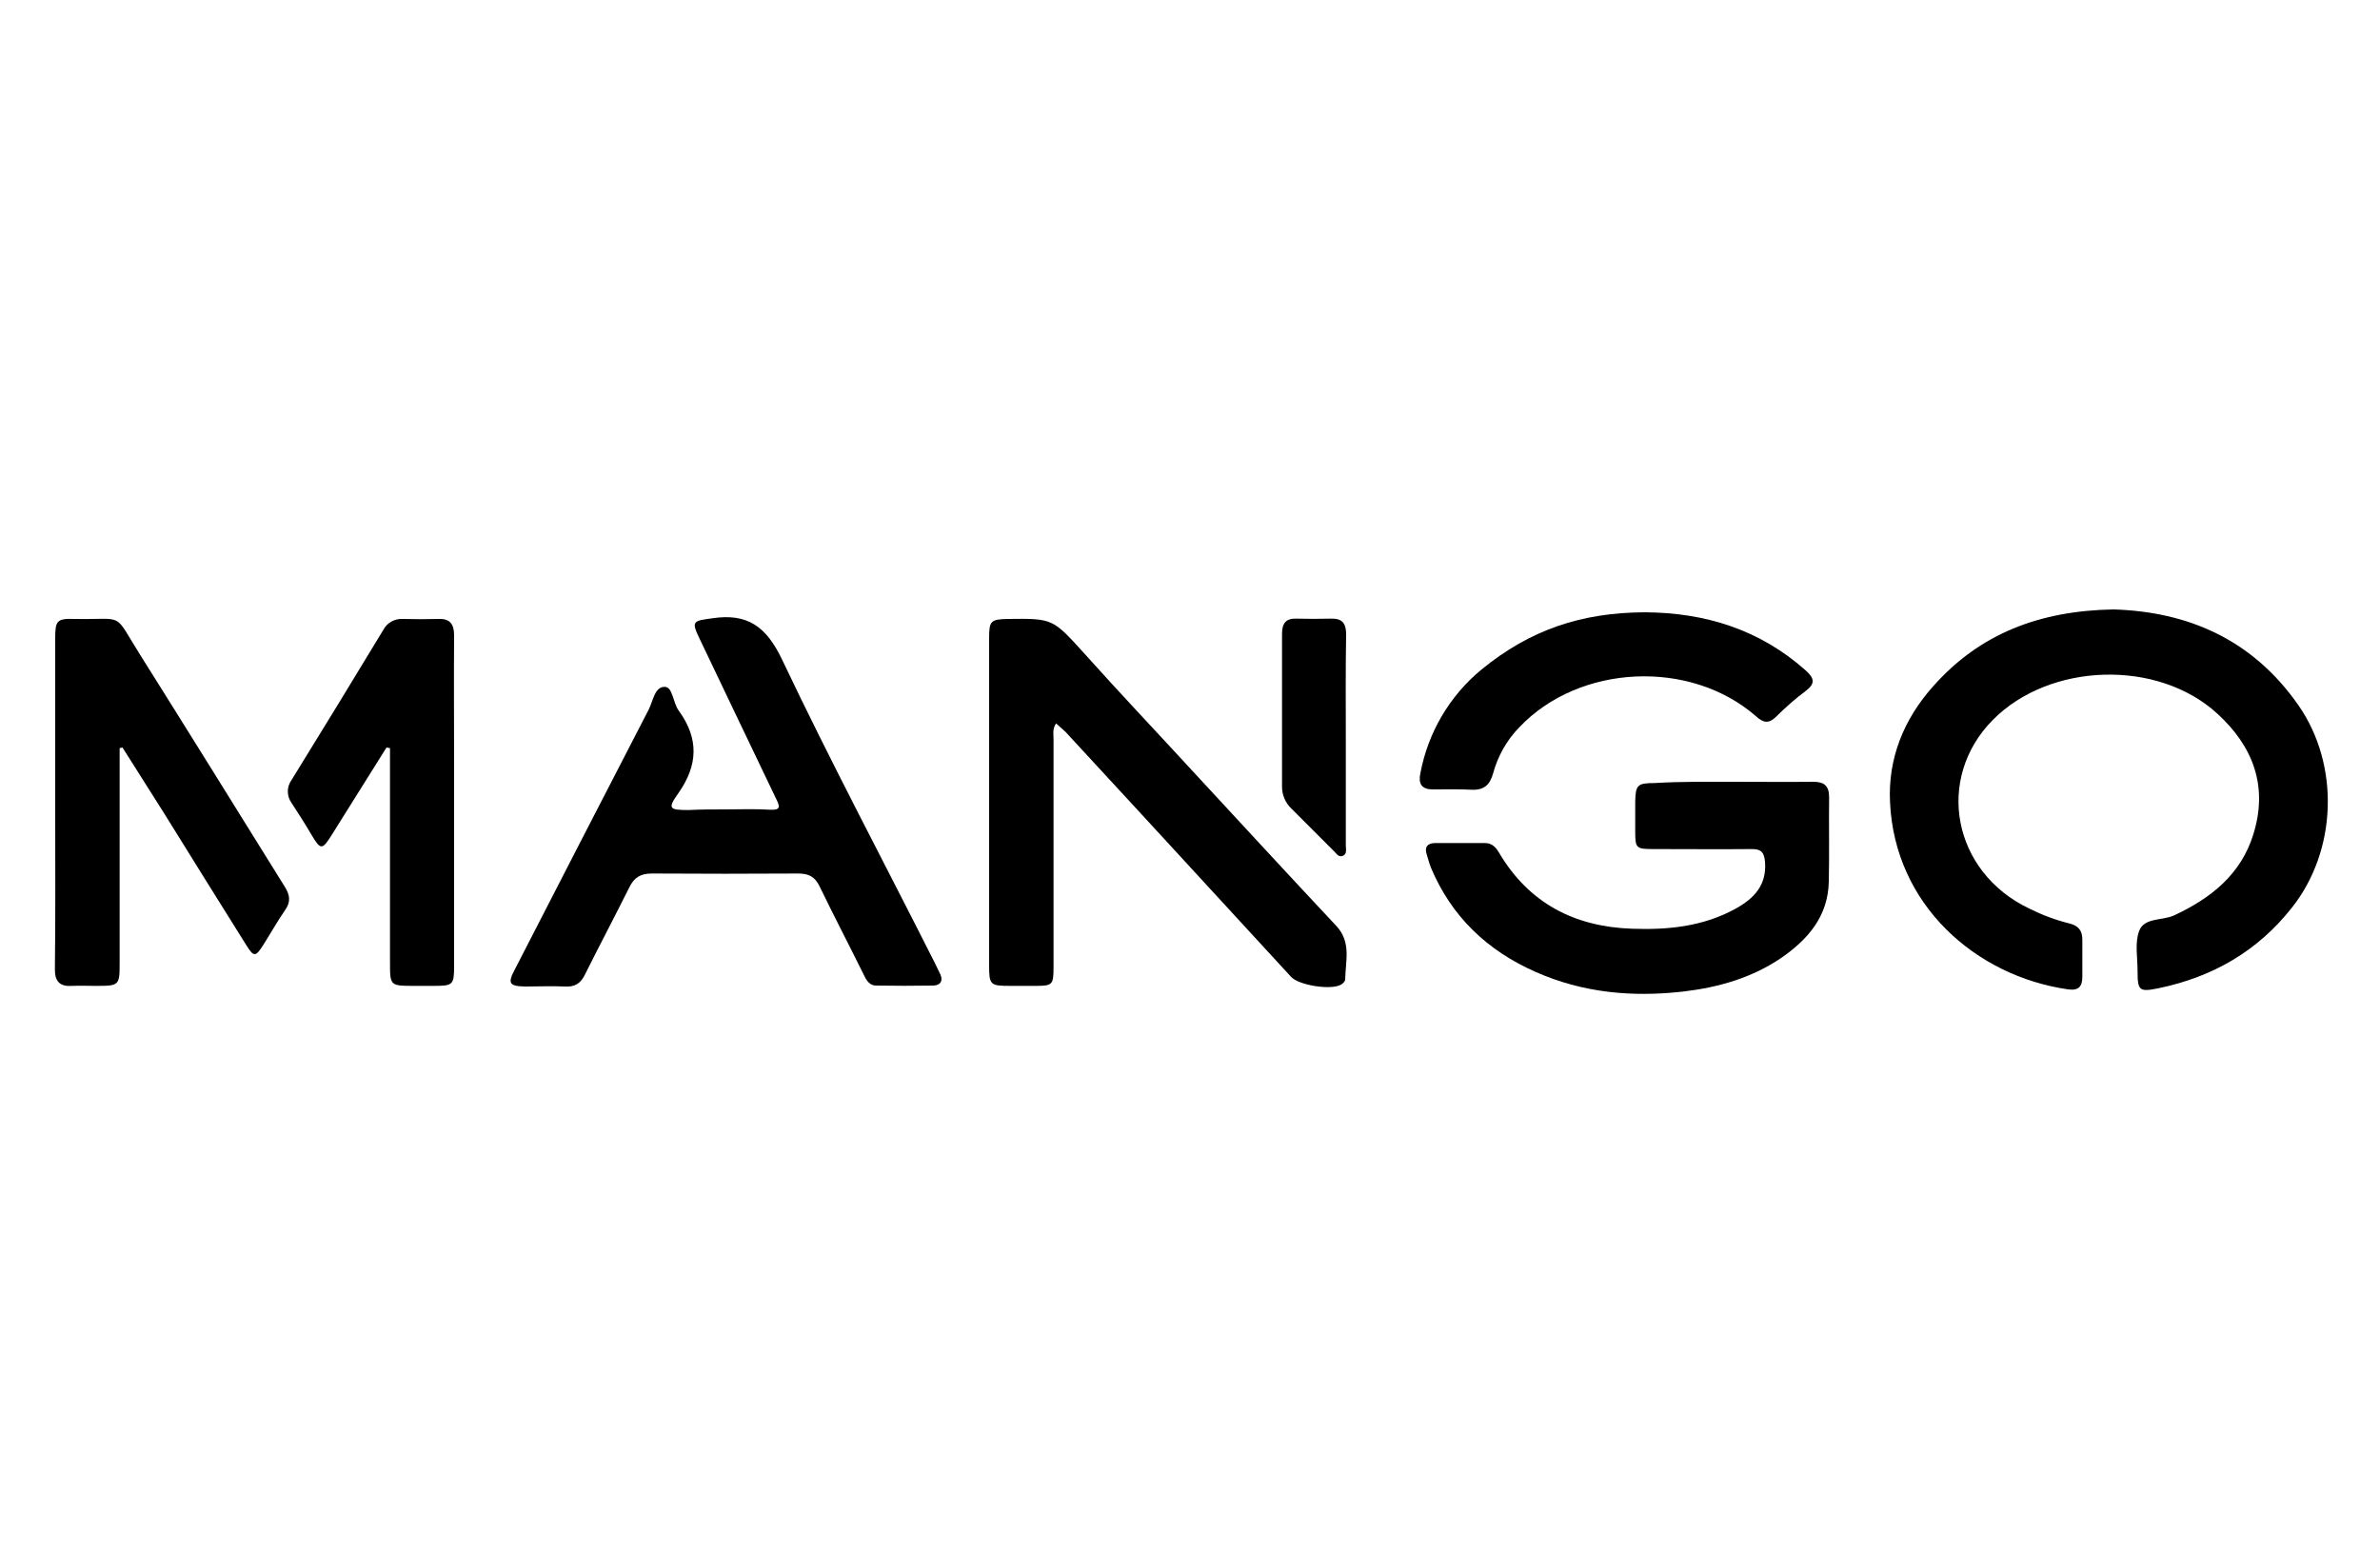 <?xml version="1.0" encoding="utf-8"?>
<!-- Generator: Adobe Illustrator 22.0.1, SVG Export Plug-In . SVG Version: 6.00 Build 0)  -->
<svg version="1.1" id="Layer_1" xmlns="http://www.w3.org/2000/svg" xmlns:xlink="http://www.w3.org/1999/xlink" x="0px" y="0px"
	 viewBox="0 0 750 490" style="enable-background:new 0 0 750 490;" xml:space="preserve">
<style type="text/css">
	.st0{display:none;}
	.st1{display:inline;}
	.st2{display:inline;fill:none;}
	.st3{display:inline;fill:#FEFEFE;}
	.st4{display:inline;fill:#000066;}
	.st5{display:inline;fill:#030367;}
	.st6{display:inline;fill:#FDFDFE;}
	.st7{display:inline;fill:#07076A;}
	.st8{display:inline;fill:#FAFAFC;}
	.st9{display:inline;fill:#ACACAC;}
	.st10{display:inline;fill:#ABABAB;}
	.st11{display:inline;fill:#BB74AE;}
	.st12{display:inline;fill:#010101;}
	.st13{display:inline;fill:#020202;}
	.st14{display:inline;fill:#030303;}
	.st15{display:inline;fill:#060606;}
	.st16{display:inline;fill:#090909;}
	.st17{display:inline;fill:#FFFFFF;}
	.st18{display:inline;fill:#FAFAFA;}
	.st19{display:inline;fill:#F4F4F4;}
	.st20{display:inline;fill:#0A0A0A;}
	.st21{display:inline;fill:#E1E1E1;}
</style>
<g class="st0">
	<path class="st1" d="M558.9,320.6c-22.8,0-45.6,0-68.4,0c-1.9,0.2-3.7-0.8-4.5-2.6c-48.4-84.6-96.8-169.1-145.4-253.6
		c-1.3-2.3-0.6-3,1.3-4c33.9-19.9,67.8-39.8,101.6-59.8c2.6-1.5,2.9-0.1,3.8,1.5C495.5,85.8,543.7,169.4,592,253l37.2,64.5
		c1.7,3,1.7,3-1.9,3L558.9,320.6L558.9,320.6z"/>
	<path class="st1" d="M299.7,327.4h30.3c0.1,7,0,14.1,0,21.1c0,1.9-0.4,2.7-2.6,2.6c-8.6-0.1-17.2-0.1-25.9,0
		c-2.2,0-2.5-0.8-2.4-2.7c0.1-4.4,0-8.7,0-15.1C299.6,331.4,299.8,329.4,299.7,327.4z"/>
	<path class="st1" d="M299.7,324.2"/>
	<path class="st1" d="M299.2,320c-24.9-43.3-56.6-99.1-81.3-142.5c-2.1-3.7-2.1-3.7,1.7-5.8c33.8-19.2,67.6-38.3,101.5-57.5
		c2.2-1.3,3.1-0.9,4.3,1.3c38.4,67.3,76.9,134.6,115.3,201.8c1.9,3.2,1.9,3.2-2,3.2c-35.1,0-70.2,0-105.3-0.1"/>
	<path class="st1" d="M254.3,373.4c0-9.2,0-18,0-26.8c0-7.5,0-15,0-22.5c0-1.8,0.5-2.5,2.4-2.5c8.7,0.1,17.4,0.1,26.2,0
		c2.6,0,2.4,1.3,2.4,3.1c0,18.2,0,36.3,0,54.5c0,34.8,0,69.6,0,104.4c0,2.8-0.7,3.6-3.5,3.5c-8.1-0.2-16.2-0.2-24.3,0
		c-2.5,0-3.5-0.6-3.2-3.2c0.1-1.4,0.1-2.8,0-4.3c-18.7,10.7-38,13.4-58.2,6.6c-13.1-4.4-24.3-13.2-31.7-24.9
		c-15.7-24.3-13.5-56.1,5.6-78C189.9,360.9,226.6,355.3,254.3,373.4z M183.3,426.3c0.2,19.5,16.1,35.2,35.6,35c0.3,0,0.7,0,1,0
		c18.9-0.4,34.8-17.5,34.3-36.7c-0.5-18.3-17.8-34.5-36.5-34C198.7,391,182.8,407.4,183.3,426.3L183.3,426.3z"/>
	<path class="st1" d="M442.7,479.5c-6.2,4.2-13.2,7.2-20.5,8.8c-35.1,8.2-70.2-13.7-78.4-48.8c-0.1-0.5-0.2-1.1-0.4-1.7
		c-6.9-33.8,16.3-67.7,50.7-73.9c14.6-2.7,28.9-1.5,42.3,5.6c1.3,0.7,2.4,1.5,3.6,2.2c0.7,0.4,1.4,1.6,2.3,1
		c0.9-0.5,0.4-1.7,0.4-2.6c0-15.1,0.1-30.2,0-45.3c0-2.4,0.5-3.3,3.1-3.3c8.3,0.2,16.7,0.1,24.9,0c2.1,0,2.8,0.5,2.8,2.7
		c-0.1,53.3-0.1,106.6,0,160c0,2.5-0.9,2.8-3,2.8c-8.1-0.1-16.2-0.2-24.3,0c-2.7,0-4-0.6-3.5-3.5
		C442.8,482.2,442.8,480.8,442.7,479.5z M407.5,390.5c-18.8-0.1-35.7,16.4-35.8,35c-0.1,19,16.1,35.6,35,35.7
		c19.5,0.2,35.6-15.5,35.8-35C442.7,406.7,427,390.7,407.5,390.5L407.5,390.5z"/>
	<path class="st1" d="M112.3,373c0-2.4,0-4.8,0-7.2c0-1.4,0.5-1.9,2-1.9c8.9,0,17.9,0,26.8,0c1.6,0,2.3,0.5,2.1,2.1
		c0,0.6,0,1.2,0,1.8c0,38.4,0,76.9,0,115.3c0,2.9-0.5,4-3.8,3.8c-8-0.3-16-0.2-24,0c-2.6,0-3.4-0.8-3.1-3.3c0.1-1.2,0.1-2.4,0-3.5
		c-1.1-0.5-1.6,0.3-2.3,0.7c-42,23.5-91.4-1.5-97.4-46.7c-4.5-34.3,18.2-64.8,52.2-70.7c15.3-2.9,31.2,0,44.5,8.2
		C110.1,372.5,111.2,373,112.3,373z M77,390.5c-18.7,0-35.6,16.7-35.7,35.2c-0.1,18.8,16.4,35.5,35.2,35.6
		c19.5,0.1,35.5-15.6,35.6-35.1C112.2,406.6,96.5,390.6,77,390.5L77,390.5z"/>
	<path class="st1" d="M584.5,373.4c0-2.9,0-5.3,0-7.7c-0.2-0.8,0.3-1.6,1.1-1.8c0.2-0.1,0.4-0.1,0.7,0c8.6,0,17.2,0,25.9,0
		c0.8-0.2,1.5,0.3,1.7,1.1c0.1,0.2,0.1,0.5,0,0.8c0,0.5,0,1,0,1.5c0,38.7,0,77.5,0,116.2c0,2.7-0.6,3.6-3.5,3.5
		c-7.7-0.2-15.4-0.2-23.1,0c-2.3,0-3.1-0.7-2.8-2.9c0.1-1.5,0.1-3.1,0-4.6c-18.4,10.6-37.4,13.4-57.4,6.9
		c-13.2-4.2-24.5-12.9-32-24.4c-15.9-23.5-14-55.9,3.8-77.3S553.9,353.6,584.5,373.4z M548.8,390.5c-19.5,0-35.3,15.9-35.3,35.5
		c0,19.5,15.9,35.3,35.5,35.3l0,0c19,0,35.7-16.7,35.5-35.6C584.3,406.8,567.5,390.5,548.8,390.5L548.8,390.5z"/>
	<path class="st1" d="M182.1,320.6c-22.8,0-45.6,0-68.4,0c-1.8,0.2-3.5-0.8-4.3-2.4c-5.7-10.6-11.6-21.1-17.5-31.6
		c-1-1.7-0.8-2.5,0.9-3.5c34.2-19.8,68.3-39.6,102.4-59.5c1.7-1,2.3-0.6,3.2,1c18.1,31.2,36.3,62.3,54.5,93.4
		c1.5,2.6,0.4,2.6-1.8,2.6C228.2,320.5,205.1,320.6,182.1,320.6z"/>
	<path class="st1" d="M642.6,447.2c4.7,0,9.3,0,14,0c1.3,0,2.1,0.1,2.2,1.7c0.9,10.4,7.5,15.4,17,17.5c5.9,1.5,12.2,1.2,17.9-0.9
		c3.2-1.1,6-3.1,8.2-5.6c4.7-5.5,3.6-11.5-2.8-14.9c-4.5-2.4-9.4-3-14.3-3.8c-11.5-1.9-23-3.7-34.1-7.4c-15.5-5.2-22.5-21-21.3-34.5
		c1.3-15.4,9.8-25.8,23.7-31.6c17.5-7.5,37.3-7.4,54.7,0.1c13.8,5.7,22.2,16.3,24.5,31.3c0.6,3.7,0.6,3.7-3.2,3.7
		c-8.2,0-16.4,0-24.6,0c-1.8,0-2.7-0.3-2.9-2.4c-0.9-8.3-5.1-12.6-13.6-13.9c-5.8-0.9-11.8-0.7-17.5,0.5c-3.2,0.5-6.2,2.2-8.2,4.8
		c-3.5,4.7-2.6,9.7,2.6,12.6c5.3,3.1,11.2,4,17.1,5c8.1,1.4,16.3,2.3,24.2,4.3c9.7,2.5,18.5,6.7,24.8,14.8
		c10.9,13.9,7.6,37.3-6.9,49c-7.5,6.1-16.4,9.2-25.8,10.6c-14.8,2.3-29.6,2.2-43.7-3.4c-16-6.3-25.8-17.7-28.2-35.1
		c-0.3-2.3,0.4-2.7,2.5-2.7C633.4,447.3,638,447.2,642.6,447.2z"/>
	<path class="st1" d="M330.3,424.1c0,19.5,0,38.9,0,58.4c0,2.6-0.4,3.5-3.3,3.5c-8.4-0.2-16.8-0.1-25.2,0c-2.1,0-2.7-0.7-2.7-2.8
		c0.1-39.5,0.1-78.9,0-118.3c0-2.4,0.8-2.8,3-2.8c8.4,0.1,16.8,0.1,25.2,0c2.4,0,3,0.7,3,3C330.2,384.8,330.3,404.5,330.3,424.1z"/>
	<path class="st1" d="M732.7,336.6c0.3,8.2-6.2,15.1-14.4,15.4c-0.3,0-0.7,0-1,0c-8.4-0.2-15.2-7-15.4-15.4c0-8,7.4-15.3,15.5-15.3
		c8.3-0.1,15.1,6.5,15.2,14.7C732.7,336.3,732.7,336.5,732.7,336.6z M729.6,336.8c0-7.7-5-13.1-12.1-13.2
		c-7.3-0.1-12.5,5.3-12.5,13.1c0,7.8,5.1,13.2,12.4,13.2C724.6,349.9,729.6,344.4,729.6,336.8L729.6,336.8z"/>
	<path class="st1" d="M723.3,344.7c-2.1,0.8-3.2,0.1-3.8-1.8c-0.4-1.3-1.1-2.4-1.6-3.6s-1.5-1.2-2.6-1.1c-1.5,0-1.1,1.2-1.1,2
		c0,1.1,0,2.2,0,3.3c0,0.7,0,1.5-1,1.5c-0.6,0.1-1.2-0.3-1.3-0.9c0-0.1,0-0.2,0-0.4c0-4.7,0-9.3,0-14c-0.1-0.6,0.2-1.1,0.8-1.3
		c0.1,0,0.1,0,0.2,0c2.4,0,4.9-0.5,7.2,0.3c3.1,1,4.6,5.2,2.4,7.4c-2,2-1.6,3.5-0.5,5.5C722.5,342.7,722.9,343.7,723.3,344.7z
		 M713.9,333.5c0,2.4,0.7,2.7,2.7,2.6s3.7,0.1,3.6-2.7c-0.1-2.8-1.8-2.8-3.7-2.8C714.2,330.4,713.8,331.4,713.9,333.5L713.9,333.5z"
		/>
	<line class="st2" x1="299.5" y1="325.9" x2="299.5" y2="325.9"/>
	<path class="st2" d="M329.9,327.4L329.9,327.4c0-1.1,0-2.2,0-3.3V327.4z"/>
</g>
<g class="st0">
	<path class="st3" d="M375.1,366.7c-123.7,0-247.5,0-371.2,0.1c-2.3,0-2.9-0.5-2.9-2.9c0.1-86.2,0.1-172.5,0-258.8
		c0-2.3,0.5-2.9,2.9-2.9c247.5,0.1,495,0.1,742.5,0c2.3,0,2.9,0.5,2.9,2.9c-0.1,86.3-0.1,172.5,0,258.8c0,2.3-0.5,2.9-2.9,2.9
		C622.6,366.7,498.8,366.7,375.1,366.7z"/>
	<path class="st4" d="M178.9,214.8c7.3-8.7,13.6-18.2,18.8-28.3c3.4-6.7,6-13.7,7.8-21c4.5-19.5-8.2-29.8-22.3-31.9
		c-14-2.1-27.3,1-40.4,5.4c-18.3,6.1-35.3,15.1-51.3,25.9c-1.1,0.7-2,2.3-3.5,0.1s0.2-2.5,1.2-3.3c23.6-18.9,49.5-33.5,79.1-40.8
		c13.8-3.4,27.9-5,42-1.6c18,4.3,29.6,17.9,31.2,36.4c1.4,15.4-2.8,29.7-8.6,43.6c-10.4,25.2-25.3,47.7-42.6,68.6
		c-20.8,25.1-44.2,47.3-72.2,64.2c-14.5,8.8-29.8,15.5-46.8,18.1c-11,1.6-21.8,1.2-32.3-2.8c-15.3-5.8-24.6-19.2-25-35.9
		c-0.3-15.8,4.5-30.1,12.4-43.5c14-24,34-42.1,57-57.2C99.7,200,117,191.4,136.2,187c9.1-2.1,18.3-3,27.5-0.3
		c12.4,3.6,18.2,13.6,15.3,26.2C178.9,213.3,178.9,213.6,178.9,214.8z"/>
	<path class="st4" d="M285.7,200c2.4-9.1,4.8-17.9,7.1-26.8c0.4-1.4,1.1-1.7,2.4-1.7c14.4,0.1,28.7-0.3,43.1,0.1
		c23.8,0.6,38.1,19.2,32.1,42.7c-8.1,31.9-16.9,63.6-25.4,95.5c-0.4,1.5-1.1,1.9-2.6,1.9c-18.7,0-37.5,0-56.2-0.1
		c-4.5-0.1-8.9-0.7-13.2-1.9c-20.4-5.6-30.8-23.9-25-44.5c4-14.1,13.3-24,25.4-31.6c12.1-7.8,26.3-11.9,40.8-11.6
		c6.9,0.1,13.7,0,20.6,0.1c1.8,0,2.6-0.5,3-2.3c0.7-3.1,1.8-6.2,2.1-9.4c0.5-5.6-2.4-9.4-8-9.8c-13.1-1.1-26.2-0.2-39.3-0.5
		C290.3,199.9,288.1,200,285.7,200z"/>
	<path class="st4" d="M360.1,311.6c2.5-9.2,5-18.1,7.2-27.1c0.5-1.9,1.6-1.5,2.8-1.5h39c3.3,0.1,6.7-0.3,9.9-1.1
		c4.7-1.3,7.3-4.6,8.4-9.1c1.1-4.3-1-7.4-4.1-10.1c-3.7-3.2-8-5.5-12.3-7.9c-5.4-2.8-10.7-6-15.7-9.5c-16.8-12.2-20.8-27-11.8-45.8
		c8.5-17.9,23.6-26.5,42.7-27.7c14.4-0.9,28.9-0.3,43.4-0.4c2,0,2.2,0.6,1.7,2.3c-2.2,8-4.4,16-6.4,24.1c-0.5,1.8-1.3,2.2-3,2.1
		c-12.7-0.1-25.4-0.1-38.1,0c-5.1,0-9.4,1.7-12.1,6.3c-2.1,3.5-1.8,6.1,0.9,9.1s6.1,5,9.5,6.9c6.9,4,14.1,7.4,20.7,12
		c9.1,6.3,15.5,14.4,16.3,25.9c0.5,7.6-1.6,14.6-4.4,21.5c-7.4,18.2-21.1,27.7-40.5,29.4c-2.4,0.2-4.8,0.4-7.2,0.5
		C391.6,311.7,376.1,311.6,360.1,311.6z"/>
	<path class="st4" d="M604.3,311.3c2.4-8.9,4.8-17.8,7.1-26.7c0.5-1.8,1.6-1.5,2.8-1.5c13,0,26,0,39,0c3.6,0,7.3-0.1,10.8-1.4
		c8.3-3,10.3-12.5,3.9-18.5c-3.8-3.5-8.3-5.8-12.8-8.3c-5.3-2.8-10.5-5.9-15.5-9.3c-17-12.3-21-27-12.1-46
		c7.4-15.8,20.5-24,37.2-27.2c3.7-0.6,7.4-0.9,11.2-0.8c12.4,0,24.8,0.1,37.1-0.1c2.6,0,2.8,0.7,2.2,3c-2.2,7.6-4.2,15.2-6.1,22.9
		c-0.5,2-1.3,2.8-3.5,2.8c-12.6-0.1-25.2-0.1-37.8-0.1c-5,0-9.2,1.6-12,6c-2.3,3.7-2.1,6.4,0.9,9.6c2.7,2.9,6.2,4.9,9.6,6.9
		c6.8,3.9,14,7.4,20.5,11.9c9.3,6.5,15.8,14.7,16.4,26.6c0.3,7.4-1.8,14.4-4.5,21.2c-8,19.8-23.5,28.8-44,29.4
		c-16.5,0.5-33.1,0.1-49.6,0.2C604.7,311.6,604.5,311.5,604.3,311.3z"/>
	<path class="st4" d="M572.4,311.6c-8,0.2-18.2,0.2-28.1-3.2c-19.1-6.5-31.1-23.2-31.8-44.1c-1.4-41.2,29.4-80.7,70.3-90.1
		c13.5-3.1,27.1-2.5,40.7-2.6c1.5,0,1.7,0.5,1.4,1.8c-2.3,8.3-4.6,16.6-6.7,25c-0.5,1.8-1.5,1.6-2.8,1.6c-6.9,0.1-13.7-0.2-20.6,0.4
		c-27.1,2.5-49.6,25.8-50.8,52.9c-0.8,16.7,10.9,29.4,27.6,29.7c8.1,0.2,16.2,0.1,24.3,0c2.1,0,2.4,0.6,1.9,2.5
		c-2.2,8-4.4,16-6.5,24.1c-0.4,1.6-1.1,2.2-2.7,2.1C583.9,311.6,579.2,311.6,572.4,311.6z"/>
	<path class="st4" d="M524.8,171.5c-3.2,12.5-6.4,24.6-9.6,36.8c-8.7,33.3-17.3,66.6-25.9,99.8c-0.7,2.6-1.6,3.6-4.5,3.6
		c-9-0.2-18.1-0.1-27.3-0.1l10.3-39.4c8.4-32.4,16.9-64.7,25.2-97.1c0.7-2.9,1.9-3.7,4.8-3.6c7.9,0.2,15.8,0.1,23.7,0.1L524.8,171.5
		L524.8,171.5z"/>
	<path class="st5" d="M719.4,283.6c7.7-0.1,14.1,6.1,14.1,13.8c0,0.1,0,0.1,0,0.2c0,7.8-6.3,14-14.1,14c-7.7,0-14-6.3-14-14.1
		C705.5,289.9,711.7,283.7,719.4,283.6z"/>
	<path class="st3" d="M89.2,283c-15.1,0.1-22.3-9.1-19.1-21.5c2.2-8.4,7-15.3,12.6-21.6c14.7-16.8,32-29.9,53.4-37.1
		c6.1-2.1,12.5-3.3,19-2.5c11,1.4,15.5,8,13,18.8c-1.4,6.3-4.4,12.2-8.6,17.1c-15.6,17.8-33.2,32.9-55,42.7
		C98.9,281.4,93.1,283,89.2,283z"/>
	<path class="st3" d="M305.7,283c-4.1,0-8.1,0.1-12.2,0c-9.8-0.2-15-7.8-11.8-17.2c3.1-8.9,12.2-15.4,22.6-15.8
		c7.7-0.3,15.4,0,23.1-0.1c1.9,0,1.9,0.6,1.5,2.2c-2.7,9.6-5.2,19.2-7.7,28.9c-0.1,1.3-1.3,2.2-2.5,2.1c-0.1,0-0.1,0-0.2,0
		C314.2,283,310,283.1,305.7,283L305.7,283L305.7,283z"/>
	<path class="st6" d="M719.4,285.5c6.7-0.1,12.2,5.3,12.2,12s-5.3,12.2-12,12.2c-6.7,0.1-12.2-5.3-12.2-12l0,0
		C707.4,291,712.7,285.6,719.4,285.5z"/>
	<path class="st7" d="M722.9,298.2c2.4,1.2,2.7,3.1,2.6,5.3c0,0.8,0.4,1.8-1,1.9s-1.5-0.8-1.5-1.8c0.1-3-1.3-4.3-4.3-4.3
		c-1.8,0-2.4,0.5-2.2,2.3c0,0.8,0,1.7,0,2.5c0.1,0.6-0.3,1.2-0.9,1.4c-0.1,0-0.2,0-0.4,0c-0.7,0.2-1.4-0.3-1.5-0.9
		c0-0.2,0-0.3,0-0.5c0-4.2,0-8.3,0-12.5c0-1.3,0.6-1.6,1.7-1.5c1.7,0.1,3.3,0,5,0.1c2.1,0.1,4.2,0.4,5,2.8
		C726.2,295.2,725.3,296.9,722.9,298.2z"/>
	<path class="st8" d="M718.6,291.7c2.3,0.2,4.5,0,4.4,2.8c-0.1,3-2.5,2.7-4.5,2.9c-3.1,0.3-1.6-2.1-1.9-3.4
		C716.1,291.8,717.4,291.5,718.6,291.7z"/>
</g>
<g class="st0">
	<path class="st1" d="M732.3,419.8c-1.1,0.1-2.1,0.2-3.2,0.2h-55.9c-1.1,0-2.1,0.2-2.1-1.6c0-1.9,0.1-2.2,2.1-2.3c2,0,4-0.3,6-0.9
		c3.7-1.3,5.2-3.9,4.5-7.7c-0.3-1.5-0.7-2.9-1.4-4.2c-3.6-7.6-7.4-15.1-11-22.7c-0.5-1.3-1.8-2.1-3.2-1.9c-16.2,0.1-32.4,0.1-48.6,0
		c-1.4-0.2-2.7,0.6-3.1,2c-3.4,7.7-7,15.3-10.5,22.9c-0.2,0.4-0.3,0.8-0.5,1.2c-2.3,6.1-0.4,9.6,6,11c1.3,0.2,2.5,0.3,3.8,0.4
		c2,0.2,2,0.3,2.1,2.3c0,1.6-0.9,1.6-2,1.6c-11.4,0-22.8,0-34.2,0c-1.3,0-2-0.2-2-1.7c0-1.5,0.3-2.2,1.9-2.2c1.5,0,3-0.1,4.4-0.4
		c7.5-1.5,12.6-5.9,15.7-12.7c4.1-8.9,8.1-17.8,12.2-26.7c11.8-25.9,23.7-51.9,35.5-77.8c1.8-3.9,0.7-3.1,5.1-3.4
		c2.6-0.2,3.9,0.7,5.1,3.1c16.9,34.1,33.8,68.2,50.9,102.3c1.3,2.9,3,5.6,5.1,8.1c4.3,5,10.7,7.8,17.3,7.5L732.3,419.8z"/>
	<path class="st9" d="M23.8,298.8c-1.1,0.5-2.2,0-3.3,0V295h1.3C21.8,296.7,23.1,297.6,23.8,298.8z"/>
	<path class="st10" d="M20.5,416.6l0.8,0.1c0.7,0.9,0.7,2.1,0,3l-0.7,0.1L20.5,416.6z"/>
	<path class="st11" d="M455.4,134.5c3.1-1,5.5-3.1,8.2-4.7c15.7-9.5,31.3-19,47.9-26.9c5.5-2.9,11.4-4.8,17.5-5.8
		c3.4-0.5,6.8,0,10,1.3c2.9,1.2,5.1,3.6,6,6.6c1.2,3.8,1.2,7.8,0.2,11.6c-1.5,6.7-4.6,12.8-7.9,18.8c-7.5,13.4-15.7,26.3-23.1,39.8
		c-7.2,13.1-13.7,26.4-18.2,40.7c-2.5,7.5-3.9,15.3-4.1,23.2c-0.1,5.3,0.7,10.6,2.5,15.6c0.2,0.5,0.3,1,0.5,1.8
		c-5.1-0.4-10.1-1.7-14.8-3.9c-10.3-4.9-16.3-12.9-17.6-24.4c-1.2-10.5,1-20.4,5-29.9c6.6-15.4,14.7-30.1,24.1-44
		c3.3-5,6.2-10.2,7.2-16.2c0.5-2.3,0.1-4.7-1.2-6.7c-1.2-1.7-3.1-2.7-5.2-2.7c-4.2,0-8.3,1-12,3c-10.5,4.9-21,10-31.2,15.5
		c-4,2.4-7.5,5.6-10.2,9.5c-11.3,14.9-23.8,29-37.3,42c-16,15.5-33.8,29-53.1,40.2c-11.8,6.8-24.9,10.9-38.4,12.1
		c-25.3,2.1-47.6-5.4-67.8-20.5c-13.1-9.6-19.9-22.8-22.5-38.6c-2.3-13.3-1.1-26.9,3.5-39.6c5.7-15.3,16-28.4,29.5-37.6
		c12.9-9,27.3-14.1,42.8-16.7c9.8-1.5,19.7-1.9,29.6-1.1c12.7,1,25.1,4,36.7,9.1c14.4,6.2,27.4,15.5,37.9,27.2
		c2.7,3.1,5.3,6.3,7.9,9.5c1-0.3,1.2-1.3,1.5-2c7-15.1,13-30.5,18.2-46.3c4-13,7.1-26.3,9.4-39.7c1.7-9.7,3-19.5,4.2-29.3
		c0.9-7.2,1.5-14.4,2.1-21.6c0.2-2.6,0.3-2.7,2.7-2.7c14.1,0,28.1,0,42.2,0c2.3,0,2.3,0.1,2.3,2.4c0,6.3-0.6,12.5-1.1,18.8
		c-0.7,8.2-1.9,16.3-3.3,24.3c-3.3,19.6-8.7,38.9-16.1,57.3c-3.8,9.6-8.3,18.9-13.5,27.9C456,132.6,455.2,133.4,455.4,134.5
		L455.4,134.5z"/>
	<path class="st1" d="M470.3,353h33.9c2.7,0,2.7,0,2.8-2.7v-35.8c0-1.9-0.3-3.8-0.8-5.7c-1.9-6.2-6.7-8.7-12.6-9.7
		c-0.7-0.1-1.5-0.1-2.2-0.2c-2.9-0.2-3-0.3-3-2.1c0-2.5,1.9-1.6,3-1.6c15,0,30,0,45.1,0c4.6,0,9.2,0.1,13.7,0c1.7,0,1.9,0.7,1.9,2.1
		c0,1.2-0.6,1.4-1.6,1.5c-2,0.1-4,0.3-6,0.7c-6.7,1.8-10.3,5.9-11,12.8c-0.1,1.2-0.1,2.4-0.1,3.5v83.8c-0.1,1.7,0,3.4,0.3,5.1
		c1.2,6.3,4.8,10,11,11.3c1.9,0.5,3.8,0.7,5.7,0.6c1.4-0.1,1.5,0.7,1.5,1.8s-0.4,1.8-1.6,1.7c-0.6,0-1.3,0-1.9,0h-56.5
		c-0.6,0-1.3,0-1.9,0c-1.4,0.1-1.6-0.5-1.6-1.7s0.2-1.8,1.6-1.7c2.6,0.1,5.1-0.3,7.5-1.1c5-1.4,8.6-5.6,9.2-10.8
		c0.2-1.3,0.3-2.5,0.4-3.8c0-13.7,0-27.5,0-41.2c0-2.7,0-2.8-2.7-2.8h-68.1c-2.5,0-2.5,0-2.6,2.7c0,13.5,0.2,27.1,0,40.6
		c-0.2,10.3,5,15.6,15.4,16.4c0.4,0,0.9,0,1.3,0c1.9,0.1,2.1,0.4,2,2.3c0,0.8-0.4,1.2-1.2,1.2h-59.5c-0.5,0-1.1,0-1.6,0
		c-1.3,0.1-1.6-0.6-1.6-1.7c0-1.2,0.5-1.7,1.7-1.7c2.7,0.1,5.3-0.4,7.8-1.2c4.9-1.5,8.5-5.9,8.9-11c0.2-1.8,0.3-3.6,0.3-5.4
		c0-27.5,0-55,0-82.5c0.1-2.2-0.1-4.5-0.5-6.7c-1.4-6.1-6.2-10-13.5-10.8c-1.1-0.1-2.1-0.2-3.2-0.2c-1.6,0-1.5-1.2-1.5-2.3
		c0-1.1,0.6-1.4,1.6-1.4c0.6,0,1.3,0,1.9,0h56.6c0.6,0,1.3,0,1.9,0c1.1,0,1.8,0.2,1.8,1.5c0,1.4-0.2,2-1.7,2c-2.1,0-4.2,0.3-6.3,0.8
		c-6.6,1.8-10.3,6.2-10.6,13.1c-0.1,3.1,0,6.2,0,9.3V350c0,3.1-0.4,3,3.1,3L470.3,353z"/>
	<path class="st1" d="M21.2,419.7v-3c2.1-0.3,4.2-0.4,6.3-0.8c8.1-1.4,12.3-6.4,12.5-14.5c0-0.5,0-1.1,0-1.6v-85
		c-0.1-9.3-4.6-14.4-13.7-15.8c-0.8-0.1-1.7-0.1-2.5-0.2c-2.7-0.8-2.7-0.8-2-3.8c27.2,0,54.3-0.2,81.5,0.1
		c17.6,0,34.8,5.4,49.3,15.3c12.5,8.6,21.8,19.9,25.7,34.7c5.2,19.8,0.4,37.3-13.7,52.1c-14.5,15.2-32.6,22.4-53.5,22.6
		c-29.1,0.2-58.2,0-87.3,0C22.9,419.9,22.1,419.8,21.2,419.7z"/>
	<path class="st1" d="M283.4,420h-60.7c-0.8,0-1.5,0-2.2,0c-1.1,0-1.8-0.1-1.8-1.5c0-1.4,0.1-2,1.7-2c2.5,0,4.9-0.5,7.2-1.2
		c5.8-1.5,9.8-6.8,9.8-12.7c0-1,0-1.9,0-2.9v-84.1c0-0.7,0-1.5,0-2.2c-0.3-8.2-4.8-13.2-13-14.3c-1.3-0.2-2.5-0.2-3.8-0.3
		c-1.8-0.2-2.1-0.6-1.9-2.5c0.1-0.8,0.4-1.1,1.2-1.1h115.7c0.5,0,1.1,0,1.6,0c1.2-0.1,1.7,0.4,1.8,1.6c0.6,8.7,1.4,17.4,1.9,26.1
		c0.1,2-1.1,2.9-3.1,2.5c-0.7-0.1-0.7-0.6-0.8-1.1c-0.2-1.4-0.4-2.7-0.7-4.1c-1.7-8.2-7.5-14.9-15.4-17.9
		c-5.4-2.1-11.1-3.2-16.9-3.2c-12.6-0.1-25.1,0-37.7,0c-2.5,0-2.6,0-2.6,2.7v46.7c0,2.4,0,2.5,2.4,2.5c6.2,0,12.4,0,18.5,0
		c3.3,0,6.6-0.6,9.7-1.8c6.1-2.4,9.3-6.9,10.1-13.2c0.1-0.6,0.1-1.3,0.1-1.9c-0.1-2.1,1.4-1.6,2.6-1.7c1.6-0.2,1.6,0.9,1.6,2
		c0,12.6,0,25.1,0,37.7c0,1.2-0.1,2.1-1.7,2c-1.2-0.1-2.7,0.3-2.6-1.8c0-1.2-0.1-2.3-0.3-3.5c-1.6-7.7-7-12.4-15.5-13.4
		c-7.8-0.9-15.5-0.4-23.4-0.5c-1.2,0-1.7,0.5-1.7,1.7c0,0.6,0,1.3,0,1.9c0,11.8,0,23.7,0,35.5c0,1.5,0.1,3,0.3,4.5
		c0.5,5.9,4.1,11,9.4,13.6c3.7,2,7.7,3.3,11.8,3.8c12.6,1.9,25.4,1.1,37.7-2.4c2-0.6,4-1.4,6-2.3c10.7-4.9,16.7-13.2,18-24.9
		c0.3-2.2,0.5-2.3,2.5-2.1c1.7,0.2,1.4,1.3,1.3,2.3l-1.7,22.6c-0.2,3-0.5,6-0.6,8.9c-0.1,1.5-0.7,2.1-2.2,1.9c-0.6,0-1.3,0-1.9,0
		L283.4,420z"/>
	<path class="st12" d="M473.5,468.8c-1,5.8-1.9,10.8-2.8,15.9c-0.2,1.7-1.8,3-3.5,2.8c-0.4,0-0.8-0.2-1.1-0.3
		c-0.8-0.3-0.6-1-0.5-1.6c0.7-3.6,1.3-7.1,2-10.7c1.4-6.7,2.7-13.3,4.1-20.8c4,8.1,7,15.8,10.8,23.7c3.7-7.9,7.2-15.5,10.7-23.1
		l0.5,0.1c1.9,10.7,3.8,21.5,5.7,32.1c-0.3,0.1-0.5,0.2-0.8,0.3c-3.9,0.3-4,0.3-4.6-3.5c-0.8-4.6-1.5-9.2-2.7-14l-8.8,19
		L473.5,468.8z"/>
	<path class="st12" d="M261.6,488.6l-21.5-22.2c-0.8,0.8-0.6,1.7-0.6,2.5c0,5.5,0,11.1,0,16.6c0,0.7,0.2,1.7-0.9,1.7
		s-2.6,0.5-3.7-0.4c-0.2-0.2-0.2-0.8-0.2-1.2c0-10.2,0-20.4,0-31.4c7.7,7.8,14.8,15.3,22,22.7c1.1-0.7,0.7-1.6,0.7-2.4
		c0-5.4,0-10.9,0-16.3c0-0.7-0.3-1.7,0.7-1.8c1.2-0.3,2.5-0.2,3.7,0.2c0.4,0.2,0.3,0.8,0.3,1.2v30.6L261.6,488.6z"/>
	<path class="st12" d="M564.7,454.8l21.4,22.2c1.1-0.5,0.7-1.4,0.7-2c0-5.4,0-10.9,0-16.3c0-0.8-0.4-1.9,0.6-2.3
		c1.2-0.4,2.5-0.4,3.8,0c0.7,0.3,0.4,1.4,0.4,2c0,7.4,0,14.7,0,22v8.7l-22.2-22.9l-0.6,0.3v8.5c0,3.4,0,6.9,0,10.2
		c0,2-0.1,1.9-2.3,2c-1.4,0-2.4,0-2.4-1.9c0.1-7.6,0-15.1,0-22.7V455L564.7,454.8z"/>
	<path class="st12" d="M657.6,454.7l22.2,23v-5.5c0-4.7,0-9.4,0-14c0-1.3,0.2-1.9,1.7-1.9c3,0,3-0.1,3,2.9c0,9,0,18.1,0,27.1
		c0.2,0.8,0,1.7-0.5,2.4l-22.1-22.8v3.8c0,5.1,0,10.2,0,15.3c0,2.2,0,2.2-2.4,2.2c-2.4,0-2.5,0-2.5-2.1c0-10.1,0-20.2,0-30.2
		L657.6,454.7z"/>
	<path class="st12" d="M316.5,475.5c-2.1,0-4,0-6,0c-1.2,0-1.6-0.4-1.7-1.6c0-2.7-0.1-2.8,2.7-2.8s5.5,0.1,8.3,0
		c1.6-0.1,1.9,0.6,1.9,2.1c0.3,8-6,14.6-13.9,14.9c-1.8,0.1-3.7-0.2-5.4-0.9c-6.1-1.8-10.5-7.2-11-13.5c-1-8.9,5.4-16.9,14.2-17.9
		c4.1-0.5,8.2,0.7,11.5,3.1c1.2,0.8,2.2,1.8,3,3c-0.7,1.4-2,2-3,3.2c-1.2-1.1-2.1-2.1-3.2-2.9c-4.1-3-9.7-2.8-13.6,0.4
		c-4.1,3.3-5.5,9-3.3,13.9c2.1,4.6,6.9,7.3,12,6.6C312.9,482.6,315.6,479.9,316.5,475.5z"/>
	<path class="st13" d="M112.1,471.7c0-4.5,0-8.9,0-13.4c0-1.5,0.5-2,2-2c4.5,0.1,8.9,0.2,13.4,0c2.1-0.1,1.8,1.1,1.9,2.4
		c0.1,1.3-0.1,2.2-1.9,2.1c-2.9-0.2-5.7,0-8.6-0.1c-1.6-0.1-1.9,0.6-2,2c-0.1,5.3-0.2,5.3,5.3,5.3h4.1c2.7,0,2.7,0,2.7,2.2
		c0,2.2,0,2.3-2.6,2.3c-2.6,0-5.1,0-7.7,0c-1.3,0-2,0.2-1.9,1.7c0.1,2.3,0,4.7,0,7c0,1.2,0.4,1.7,1.7,1.6c3-0.1,6,0.1,8.9,0
		c1.8-0.1,1.8,0.9,1.8,2.2c0,1.3,0.1,2.3-1.7,2.2c-4.6-0.1-9.2,0-13.7,0c-1.4,0-1.8-0.5-1.8-1.9
		C112.1,480.9,112.1,476.3,112.1,471.7z"/>
	<path class="st13" d="M65.8,471.7c0-4.5,0-8.9,0-13.4c0-1.5,0.4-2.1,2-2c4.5,0.1,8.9,0,13.4,0c2,0,1.9,0.1,2,2.3
		c0,1.4-0.1,2.2-1.9,2.1c-2.9-0.1-5.7,0-8.6,0c-1.4,0-2.2,0.2-2.1,1.9c0.2,6.7-0.9,5.3,5.3,5.5c1.6,0,3.2,0,4.8,0
		c2.1,0,2.1,0.1,2.1,2.1c0,2.1,0,2.3-2.3,2.3c-2.7,0-5.3,0-8,0c-1.3,0-2,0.4-1.9,1.8c0.1,2.2,0.1,4.5,0,6.7c0,1.4,0.4,1.9,1.8,1.9
		c3-0.1,6,0.1,8.9,0c1.8-0.1,1.8,0.8,1.8,2.2s0,2.3-1.8,2.3c-4.6-0.1-9.1-0.1-13.7,0c-1.4,0-1.9-0.5-1.8-1.8
		C65.9,480.9,65.8,476.3,65.8,471.7z"/>
	<path class="st12" d="M420.1,471.9c0-4.5,0-8.9,0-13.4c0-1.5,0.2-2.3,2-2.3c4.4,0.2,8.7,0,13.1,0c2.1,0,2.1,0.1,2.1,2.1
		c0,2,0,2.3-2.3,2.3c-2.7,0-5.5,0-8.2,0c-1.4,0-2.1,0.2-2.1,1.9c0.2,6.7-1,5.3,5.2,5.5c1.8,0,3.6,0,5.4,0c1.8,0,1.4,1.4,1.5,2.4
		c0.1,1.1,0.1,2.1-1.6,2.1c-3-0.1-6,0-8.9,0c-1.2,0-1.7,0.4-1.7,1.7c0.1,2.3,0.1,4.7,0,7c0,1.3,0.5,1.7,1.7,1.7c2.9,0,5.7,0,8.6,0
		c1.4,0,2.5-0.1,2.4,1.9c-0.2,2.3,0,2.4-2.2,2.4c-4.4,0-8.7,0-13.1,0c-1.5,0-2.1-0.4-2-2C420.1,480.9,420.1,476.4,420.1,471.9z"/>
	<path class="st12" d="M731.5,456.3v4.3c-3.4,0-6.8,0.1-10.2,0c-1.4,0-1.9,0.4-1.8,1.8c0.2,6.9-1,5.4,5.1,5.5c1.5,0,3,0,4.5,0
		c2.5,0,2.5,0,2.5,2.7c0.1,0.6-0.1,1.3-0.5,1.8c-3.1,0-6.3,0-9.6,0c-1.5,0-2.1,0.4-2,2c0.1,2,0,4,0,6c0,2.3,0,2.3,2.2,2.4
		c3.3,0.1,6.6-0.2,9.9,0.2c0,4,0,4-4,4h-10.8c-1,0-1.9,0-1.9-1.5c0.1-9.8-0.2-19.6,0.2-29.3L731.5,456.3z"/>
	<path class="st14" d="M21.9,471.9c0-4.5,0-8.9,0-13.4c0-1.7,0.5-2.2,2.2-2.2c3.9,0.1,7.9,0.1,11.8,0c1.8,0,1.8,1,1.8,2.2
		s0.1,2.3-1.7,2.3c-2.5-0.1-5.1,0-7.7,0c-1.1,0-1.5,0.4-1.5,1.5c0,1.5,0,3,0,4.5c0,1.2,0.6,1.4,1.6,1.4c2.4,0,4.9,0,7.3,0
		c2,0,1.4,1.4,1.5,2.4c0.1,1.1,0,2.1-1.6,2.1c-2.3-0.1-4.7,0-7,0c-1.4,0-1.9,0.4-1.8,1.8c0,3.6,0,7.2,0,10.9c0,2-0.2,2-2.5,2.1
		c-1.5,0-2.4-0.1-2.3-2C22,480.8,21.9,476.3,21.9,471.9z"/>
	<path class="st14" d="M376.1,471.7c0-4.5,0-8.9,0-13.4c0-1.6,0.5-2,2-2c3.9,0.1,7.9,0,11.8,0c1.8,0,1.8,0.2,1.9,2.4
		c0,1.5-0.3,2.1-2,2.1c-2.3-0.1-4.7,0-7,0c-1.3,0-1.9,0.2-2,1.7c-0.3,5.6-0.4,5.6,5.4,5.6h2.5c2.7,0,2.7,0.2,2.6,3
		c0,1.1-0.4,1.5-1.5,1.5c-2.4,0-4.7,0-7,0c-1.5,0-2.1,0.5-2,2c0.1,3.6-0.1,7.2,0.1,10.9c0.1,2.1-1.2,1.9-2.5,1.9s-2.5,0.1-2.4-1.9
		C376.2,480.8,376.1,476.2,376.1,471.7z"/>
	<path class="st12" d="M158.4,471.9c0-4.4,0-8.7,0-13.1c0-0.8-0.4-2,0.5-2.3c1.2-0.4,2.5-0.4,3.7,0c0.8,0.3,0.5,1.4,0.5,2
		c0,6.7,0,13.4,0,20.1v1.9c0,2.3,0,2.3,2.2,2.4c1.7,0,3.4,0.1,5.1,0s2,0.7,1.9,2.1c-0.1,1.2,0.1,2.4-1.7,2.3c-3.5-0.1-7-0.1-10.5,0
		c-1.5,0-1.7-0.7-1.7-2C158.5,480.9,158.4,476.4,158.4,471.9z"/>
	<path class="st15" d="M204.5,471.9c0,4.4,0,8.7,0,13.1c0,0.8,0.4,1.9-0.8,2.1c-1.2,0.4-2.5,0.3-3.7-0.2c-0.6-0.3-0.3-1-0.4-1.5
		c0-9.2,0-18.3,0-27.5c0-1.5,0.6-1.8,1.9-1.8c3,0,3-0.1,3,2.9C204.6,463.4,204.5,467.7,204.5,471.9z"/>
	<path class="st15" d="M621.8,471.9c0-4.5,0-8.9,0-13.4c0-0.8-0.4-1.9,0.8-2.1c1.2-0.3,2.5-0.3,3.7,0.2c0.5,0.3,0.3,1,0.3,1.5
		c0,9.2,0,18.3,0,27.5c0,1.5-0.7,1.7-1.9,1.8c-2.9,0.1-3,0.1-3-2.9C621.8,480.2,621.8,476,621.8,471.9z"/>
	<path class="st15" d="M529,471.6c0-4.5,0.1-8.9,0-13.4c-0.1-2,1-2,2.4-1.9c1.4,0,2.5-0.3,2.5,1.8c-0.1,9.2-0.1,18.3,0,27.5
		c0,2.1-1.4,1.7-2.6,1.8s-2.4,0-2.3-2C529,480.7,529,476.2,529,471.6z"/>
	<path class="st16" d="M714.6,310.5c-5.4-0.1-9.7-4.4-9.6-9.8c0.1-5.4,4.4-9.7,9.8-9.6c5.3,0.1,9.6,4.4,9.6,9.7
		c0,5.3-4.2,9.7-9.5,9.7C714.8,310.5,714.7,310.5,714.6,310.5z"/>
	<path class="st17" d="M643.1,322.6c8.5,17.6,16.8,34.8,25.3,52.2h-49.2L643.1,322.6z"/>
	<path class="st17" d="M254.4,188.1c-0.6-16.8,6.3-31.4,15.7-45c12.1-17.8,31.4-29.4,52.8-31.7c14-1.8,28.2,0.1,41.3,5.3
		c16.2,6.6,29.2,17.3,39.4,31.4c1,1.2,1.2,3,0.3,4.3c-8.6,18.3-19.3,35.6-31.9,51.4c-12.9,15.9-28.9,27.7-48.5,33.9
		c-13.5,4.3-27.1,4.4-40.3-1.3c-14.6-6.2-23.9-17-27.5-32.6C254.7,198.7,254.2,193.4,254.4,188.1z"/>
	<path class="st3" d="M455.4,134.5l-0.3,0.3c0,0,0-0.2,0-0.2C455.2,134.6,455.3,134.6,455.4,134.5L455.4,134.5z"/>
	<path class="st17" d="M66.4,349.6v-46.7c0-0.8,0-1.5,0-2.2c-0.1-1.2,0.3-1.7,1.6-1.7c2.9,0.1,5.7,0,8.6,0c7.2,0,14.5-0.1,21.6,1.2
		c7.7,1.2,15.1,3.6,22.1,7.1c18.7,10,29.7,25.3,32,46.6c1.3,10.5-0.3,21.2-4.7,30.9c-8.2,17.9-22,28.2-41.7,30.6
		c-7.8,1.1-15.8,0.9-23.5-0.6c-2-0.4-3.9-1-5.8-1.8c-6.4-3.1-10.1-8.1-10.3-15.3c-0.2-10.5-0.1-21.1-0.2-31.6
		C66.3,360.4,66.4,355,66.4,349.6z"/>
	<path class="st18" d="M709.3,306.6c-3.4-3.5-3.5-8.2-0.3-11.5c3.1-3,8-3,11.2,0c3.3,3.2,3.3,7.8-0.1,11.5c-0.9,0.3-1.3-0.5-1.8-0.9
		c-1.6-1.8-2.7-3.5-1.2-6.1c1.1-1.7-0.5-2.8-2.2-3.4c-4-0.3-4.1-0.2-4.1,3.8c0.1,1.5,0.1,2.9,0,4.4
		C710.6,305.2,710.8,306.5,709.3,306.6z"/>
	<path class="st19" d="M709.3,306.6c1-0.8,0.6-2,0.6-3c0-2.2,0-4.4,0-6.6c0-0.9,0.1-1.8,1.2-1.8c1.5,0,3.1-0.6,4.6,0.5
		c-4.5,0.5-4.8,3.6-4.4,7c1.5-2.5,2.9-1.1,4.4,0.1c1.1,0.9,1.2,2.8,3.2,2.6l1.2,1.2C716.4,309.7,712.9,309.7,709.3,306.6z"/>
	<path class="st20" d="M718.9,305.3c-0.5,1.5-1.4,1.1-2.1,0.3c-0.5-0.6-0.9-1.2-1.2-1.9c-0.3-0.7-0.9-1.2-1.5-1.6
		c-1.2-0.6-1.9-0.2-2.1,1.2c-0.1,1,0.5,2.7-0.7,2.7c-1.7,0-0.9-1.8-0.9-2.7c-0.1-2,0-4,0-6.1c0-1.1,0.4-1.5,1.5-1.5
		c1.1,0.1,2.6,0,3.8,0c3.6,1.7,3.7,3.3,0.6,6.1L718.9,305.3z"/>
	<path class="st21" d="M714.2,300.3c-1.4,0-2.2,0-2.3-1.4c0-1.4,0.7-1.8,2-1.7c1.2,0.1,2.5,0.1,2.5,1.7
		C716.4,300.4,714.9,300.1,714.2,300.3z"/>
</g>
<path class="st0" d="M643.3,272.2c-15.9-0.4-31.8-2-47.6-1.8c-7,0.1-10.8-4.3-10.2-12c0.5-6.6-2.2-11.1-6.4-15.6
	c-8.5-8.8-18.4-15.5-28-22.8c-9.9-7.5-19-15.5-24.7-26.9c-2.2-4.5-4.1-4.4-6.6,0c-8.9,15-17.6,30-27.8,44.1
	c-8.3,11.5-17.4,22.4-29.4,30.4c-5.9,4-12.9,6.1-20,6c-9.8-0.2-19.5,0.5-29.3-0.5c-12.3-1.3-18.5-6.7-20.9-19
	c-2.2-11-3.6-22.2-7.9-32.7c-1.8-4.3-3.7-8.6-5.7-12.8c-0.4-0.9-0.7-2.2-2.1-2.1c-1.1,0.1-1.3,1.2-1.6,2.1
	c-3.9,11.4-10.3,21.4-16.4,31.7c-2.2,3.7-5,7-8.2,9.8c-4.8,4.3-8.3,9.8-11.9,15.1c-2.6,4-7.1,6.4-11.9,6.3
	c-9.9,0.2-19.8,0.2-29.7,0.5c-10.4,0.4-18.3-5.1-24.9-12.6c-4-4.7-7.5-9.8-10.3-15.2c-10.6-19.4-21.2-38.7-31.8-58.1
	c-2.3-4.2-4-4.5-6.6-0.7c-12.4,17.6-29.2,30.9-45,45c-7,6.3-11.2,13.2-8.9,22.9c0.3,1.7,0.4,3.5,0.2,5.2
	c-0.4,7.7-3.7,10.8-11.4,10.7c-4.9-0.1-9.9-0.5-14.8-0.8c-9.9-0.5-19.8,0.3-29.5,2.5c-9,1.9-18.3,0.8-26.6-3.2
	c-2.6-1.2-4.9-2.6-4.9-6.1c-0.2-1.3-0.9-2.6-2-3.4c-3.1-3.2-2.5-6.4,1.7-8c3.4-1.3,6.9-2.1,10.2-3.5c10.1-4.3,19.2-10.5,28.7-16.1
	c8.9-5.3,17.8-10.7,25.6-17.9c11.9-11,20.8-24.3,29-38.2c5.5-9.3,11.3-18.5,17.1-27.6c1.4-2.2,1.7-4.8,1-7.3
	c-0.8-3.1-1.8-6.2-2.3-9.3c-0.8-4.7,0-9.1,3.5-12.6c0.8-0.7,1.7-1.8,2.5-1.8c4.9,0.1,8.9-2.6,13.3-4c2.2-0.6,4.6-0.4,6.6,0.6
	c0.8,0.5,1.7,0.8,2.6,1.1c8.9,2.3,26-5.4,30-13.7c4.8-9.7,8.3-20,10.5-30.7c1-4.9,0.6-9.5-3.2-13.4c-2.3-2.4-1.3-5.3,0.6-7.2
	c4-4.1,6.4-9.6,6.4-15.3c0.2-2.5-0.1-5-0.9-7.4c-1.2-2.8-0.6-6.1,1.7-8.2c4.2-4.5,8.9-8.5,13.9-12.1c4.2-3.1,9.7-2.6,14.7-2.6
	c2.9,0.2,5.9-0.2,8.6-1.2c1.2-0.6,2.5-0.8,3.9-0.6c6.3,2.6,13.6,3.2,18.9,8.1c5.3,4.9,6.4,11.7,7.8,18.7c1.9,9.2,1.2,18.5,0.6,27.5
	c-0.4,5.6,1.4,10,2.3,14.9c0.7,3.7,1.8,7.3,1.6,11.1c0,1.9,0.9,3.7,2.5,4.8c7.5,5.8,12.5,13.5,16.2,22c3.9,8.9,10.4,16.2,14.6,24.9
	c1,2.1,2.3,2.2,3.4,0c5.8-11,12.2-21.6,19.3-31.9c1.6-2.4,2.6-5,1.5-7.9c-0.5-1.2-0.3-2.5,0.4-3.5c1.3-1.7,1.7-4,1-6
	c-0.6-1.9,0.2-3.9,1.8-4.9c2.9-2,2.8-4.7,1.5-7.4c-0.9-1.8-1.8-3.6-3-5.3c-9-13.8-6.1-32.5,3.7-44.6c3-3.7,6.6-6.2,11.7-5.6
	c2.1,0.4,4.3,0.2,6.3-0.8c6.2-3.7,12.9-2.6,19.5-2.3c5.6,0.2,11.8,4.8,13.2,10.1c0.8,3.8,2.6,7.3,5.2,10.2c1.1,1.5,1.9,3.2,2.4,5
	c0.4,1.9,1.8,3.3,3.6,4c4.3,1.5,5.7,4.8,4.9,8.9c-0.7,4-0.1,8.1,1.8,11.6c1.4,2.5,1.6,5.5,0.5,8.1c-1,2.2-0.1,4.2,0.9,6.1
	c4.9,9.8,10.3,19.4,16.3,28.5c5.3,8.2,10.6,16.4,13.5,25.9c1.7,5.4,13.5,9.2,18.8,6.4s10.6-4.6,16.5-4.1c1.6,0,3.2-0.7,4.3-1.9
	c3.5-2.8,7-2,9.2,1.9c1.8,2.8,2,6.3,0.5,9.2c-4.6,8.5-1.7,14.6,4.2,21.5c9.9,11.6,17.7,24.8,25.9,37.7c9,14,18.6,27.7,32.5,37.2
	c12,8.2,24.8,15.3,37.3,22.8c2.3,1.4,4.9,2.2,7.6,2.5c1.6,0.2,3.4,0.3,3.6,2.4c0.1,1.9-1.3,2.9-2.8,3.6c-3.3,1.7-7,1.6-10.6,1.6
	C646,272.2,644.6,272.2,643.3,272.2z M305,168.3c-0.2-4.4-3-7.4-3.7-11c-1.2-6.2-2.5-12.3-3.6-18.5c-0.6-3.2-2.1-4-5.1-2.4
	c-6.7,3.5-13.5,7-20.4,10.3c-3.1,1.5-2.9,3.4-1.2,5.7c5.7,7.6,10.3,15.9,15.3,24c3.6,5.8,7.4,11.4,11.3,17.1
	c0.8,1.3,1.7,3.1,3.7,2.4c1.6-0.5,1.9-2.2,1.9-3.7C303.5,184,303.4,175.8,305,168.3z M484.8,160.2c-0.2-1.5-1.2-1.9-2.2-2.3
	c-8.6-3.3-17.2-6.5-25.9-9.7c-1-0.4-2.1-0.9-3,0c-0.9,0.9-0.2,2.1,0.1,3c1.1,3.4,2.6,6.7,3.5,10.2c1.9,7-0.4,11.3-7,14.1
	c-1,0.4-2,0.8-3,1.2c-2.8,0.8-4.7,3.3-5,6.2c-0.3,3.5-1.1,6.9-2.4,10.1c-0.8,1.5-0.3,3.3,1.1,4.3c1.5,1.2,3.3,2.1,5.1,1
	c1.5-0.9,2.9-1.9,4.1-3.2c10.9-11,21.5-22.3,32.8-32.8C483.8,161.5,484.3,160.8,484.8,160.2z M452.3,86.3c-0.6,0.3-1.2,0.7-1.7,1.2
	c-2.3,2.9-4,6.3-4.7,10c-0.5,1.9,0.3,3.9,1.8,5c6.1,4,12.3,7.9,18.5,11.9c0.7,0.5,1.7,1,2.6,0.2c0.9-0.8,0.5-1.7,0.1-2.6
	c-3.1-8.1-7.2-15.7-12.1-22.9C455.7,87.6,454.1,86.6,452.3,86.3z M275.4,88.4c0,1.7,0.3,2.8,2.2,2.6c2.6-0.2,7-3.3,6.7-4.8
	c-0.6-2.5-2.6-4.7-5-4.5C275.2,81.9,276.3,86,275.4,88.4L275.4,88.4z"/>
<path class="st0" d="M119.2,345.5c9.2-10,18.3-19.6,27.3-29.3c9.2-9.9,18.4-19.8,27.6-29.7c1.2-1.4,3-2.2,4.9-2.1
	c11.6,0,23.3-0.1,34.9-0.1c1.2,0,2.7-0.4,3.3,0.8c0.6,1.2-0.8,2.1-1.6,2.9c-18.7,19.7-37.4,39.3-56.1,58.9c-2.3,2.4-2.1,4-0.4,6.5
	c20.1,29.2,40.2,58.4,60.2,87.6c0.5,0.7,0.9,1.3,1.3,2c1.6,2.3,1.1,3.3-1.8,3.3c-8.6,0-17.2-0.7-25.6,0.2c-9.2,1-14.3-2.6-19.2-10.3
	c-12.3-19.7-25.8-38.7-38.7-58.1c-1.7-2.6-3-2.8-5.1-0.4c-3.2,3.6-6.5,7.1-9.9,10.6c-1.8,1.8-1.9,4-1.9,6.3c0,15.4,0,30.7,0,46.1
	c0,5.5-0.1,5.7-5.6,5.7c-7.2,0-14.4,0-21.7,0c-5.2,0-5.3-0.2-5.4-5.5c0-41.2,0-82.4,0-123.5c0-9.4,0.1-18.7,0-28.1
	c-0.1-3.6,1-5,4.8-4.9c7.6,0.3,15.3,0.3,22.9,0c3.8-0.1,5.1,1.1,5.1,5c-0.2,17.2-0.1,34.5,0,51.7
	C118.3,342.7,118.5,344.2,119.2,345.5z"/>
<path class="st0" d="M443.1,406.9c0-25,0-50,0-75c0-5.8,0.3-6.1,6.2-6.1c7.1,0,14.2,0.1,21.2-0.1c3.9-0.1,5.7,1.2,5.5,5.3
	c-0.1,2.3-1.2,5.6,0.8,6.7c1.8,0.9,3.7-2.1,5.4-3.4c22.5-16.1,50.5-8.7,63.7,17.2c9.2,18,10,37.1,6.1,56.7
	c-2.1,10.3-5.9,19.8-13,27.6c-13.1,14.5-35.4,21.1-56.1,4.9c-1.3-1-2.5-2.1-3.7-3c-0.8-0.6-1.4-2.1-2.6-1.3c-1,0.6-0.6,1.9-0.6,3
	c0,14.2,0,28.3,0,42.5c0,5.9-0.3,6.1-6.1,6.1h-20.4c-6.2,0-6.3-0.1-6.3-6.2C443.1,456.8,443.1,431.8,443.1,406.9z M476.1,390.2
	c-0.2,6.7,1.6,13.4,5,19.2c7.5,12.4,23.9,18.1,33.9,0.8c8.8-15.3,7.9-31.1-1.8-45.9c-6.3-9.6-17.3-10.7-26-3.3
	C478.8,368.1,476,377.6,476.1,390.2L476.1,390.2z"/>
<path class="st0" d="M360.8,339.6c6.2-5.5,12-9.3,18.7-11.5c16.8-5.5,35.2,0.4,45.8,14.5c11.1,14.5,14.4,31.3,13.9,49.1
	c-0.1,9.5-1.9,18.9-5.3,27.8c-6.7,16.5-17.9,27.5-36.2,30.4c-12.3,1.9-22.1-3.6-31.3-10.5c-1.6-1.2-3-2.6-4.7-4.1
	c-1.1,1.3-0.7,2.9-0.7,4.2c0,14.2,0,28.3,0,42.5c0,5.8-0.2,6-6.1,6c-7.4,0-14.7-0.1-22.1,0c-3.3,0-4.4-1.3-4.4-4.5
	c0.1-51,0.1-102.1,0-153.1c0-3.6,1.5-4.7,4.8-4.6c7.6,0.1,15.2,0.1,22.8,0c3.9-0.1,5.3,1.6,5,5.3
	C360.6,333.5,360.8,336.1,360.8,339.6z M405.5,385.5c0.1-4.9-1.8-12.6-6.2-19.6c-6.6-10.6-18.1-12.7-27-5.3
	c-14.5,12.2-15.6,41.1-1.9,54.4c8.7,8.4,20.1,7.8,27.5-1.8C403.4,406.1,405.3,397.7,405.5,385.5L405.5,385.5z"/>
<path class="st0" d="M287.8,436.7c-15.3,18.6-48,16.2-62.6,4.9c-12.3-9.6-16.1-22.4-13.2-37.5c2.6-13.9,11.5-21.8,25-25.1
	c9.6-2.4,19.5-2.9,29.3-4.6c4.1-0.5,8.1-1.6,11.9-3.2c2.4-1,4.4-2.5,6-4.5c2.9-3.8,2.6-6.6-1-9.7c-6.8-5.8-19.8-7.3-27.7-3.1
	c-4.5,2.1-7.5,6.3-8.1,11.2c-0.4,3.2-1.9,4.3-5,4.2c-6.8-0.1-13.6-0.1-20.5,0c-3.3,0.1-4.6-1.2-4.3-4.5c1.2-14.1,7.3-25.3,20.1-31.7
	c20.9-10.3,42.2-10.1,62.7,1.2c12.5,6.8,18,18.5,18.3,32.3c0.4,19.4,0.2,38.8,0.1,58.1c0,6.2,0.4,12.3,2.9,18.1
	c1.3,2.8,0,3.6-2.6,3.6c-7.6,0-15.2-0.2-22.9,0.1c-4.5,0.2-6.7-1.6-7.5-5.8C288.7,439.5,288.3,438.3,287.8,436.7z M287.6,399
	L287.6,399c-0.1-1.5-0.2-2.9-0.1-4.4c0.3-3.4-1-4-4-2.6c-4.5,1.7-9.1,3-13.8,4c-6.7,1.6-13.7,2.6-19.8,6c-5.5,2.8-7.8,9.5-5,15.1
	c0.9,1.8,2.3,3.3,4,4.4c14.2,10,35.7,1,38.4-16C287.5,403.2,287.6,401.1,287.6,399z"/>
<path class="st0" d="M634.6,437.1c-17,16.1-36.2,16.5-56.3,8.2c-14.3-5.9-22-20.8-20.3-37.1c1.6-15.6,10.6-25.5,26.4-29.4
	c10.9-2.6,22.2-2.9,33.2-5.3c4.4-0.9,8.6-2.2,12-5.3c4.9-4.5,4.7-8.5-0.7-12.2c-7.9-5.4-16.5-6.1-25.2-2.8c-5.2,1.7-9,6.4-9.5,11.9
	c-0.3,2.9-1.6,4.1-4.7,4.1c-6.7-0.2-13.4-0.2-20.1,0c-3.5,0.1-4.8-1.2-4.6-4.7c1.2-16.4,9.5-27.9,24.7-33.9
	c18.3-7.2,36.7-6.7,54.5,1.7c15,7.1,21.5,19.8,21.6,36c0.1,18.5,0.1,36.9,0,55.3c0,6.8,0,13.6,3.3,19.9c1,2,0.1,2.6-1.8,2.6
	c-8.8,0-17.6,0-26.5,0c-2.3,0-3.4-1.4-4.1-3.3C635.9,441.1,635.3,439.1,634.6,437.1z M634,399.2c0-1.7,0-3.5,0-5.2
	c0.1-2.5-0.6-3.4-3.3-2.3c-5.9,2.2-11.9,3.8-18.1,5c-5.6,1.3-11.3,2.3-16.3,5.3c-7.5,4.3-7.7,15.8-0.1,19.8c9.4,5,19.2,4.8,28.2-1
	C632.1,415.9,634.5,408,634,399.2z"/>
<path class="st0" d="M129.9,297.7c0-4.8,0.1-9.6,0-14.4c-0.1-2.6,0.9-4,3.6-4.1c9.1-0.3,18.1,0.7,27.2,1c2.5,0.1,2.6,1.5,1.1,3.1
	c-9.7,10.3-19.4,20.7-29,31c-0.5,0.6-1.1,1.3-2,1.1c-1.2-0.4-0.8-1.6-0.8-2.4C129.9,307.9,129.9,302.8,129.9,297.7z"/>
<g>
	<path d="M666,192c23.4,0.7,43.8,9.4,58.3,30.2c13.1,18.8,12.2,45.8-2.1,63.8c-10.8,13.7-25,21.8-41.8,25.3
		c-6.3,1.3-6.8,0.9-6.8-5.5c0-4.2-0.9-8.8,0.5-12.5c1.6-4.3,7.3-3.2,11-4.9c11.6-5.4,21.1-12.9,25-25.6c4.7-15.1-0.1-27.7-11.4-38
		c-18.8-17.2-52.8-16.1-70.7,2c-18.3,18.5-12.7,47.9,11.4,59.4c4,2,8.2,3.6,12.6,4.7c2.9,0.7,4.2,2.2,4.2,5.1c0,3.9,0,7.8,0,11.7
		c0,2.9-1,4.5-4.5,4c-29.2-4.2-54.6-26.7-56.1-58.9c-0.7-13.8,4.3-26.2,13.6-36.6C623.9,199.6,642.8,192.4,666,192z"/>
	<path d="M228.7,255c4.6,0,9.3-0.2,13.9,0.1c3.5,0.2,3.2-1,2-3.4c-8.1-16.8-16.1-33.7-24.2-50.6c-2.6-5.4-2-5.5,4-6.3
		c11.2-1.7,17.1,2.6,22.1,13.1c15.2,32,31.9,63.4,47.9,95.1c0.6,1.3,1.3,2.6,1.9,3.9c1,2.2,0,3.5-2.1,3.6c-6.1,0.1-12.2,0.1-18.2,0
		c-2.4-0.1-3.2-2.2-4.1-4c-4.5-9.1-9.2-18.1-13.6-27.2c-1.5-3.1-3.4-4.1-6.8-4.1c-15.3,0.1-30.7,0.1-46.1,0c-3.6,0-5.6,1.3-7.1,4.4
		c-4.6,9.2-9.4,18.3-14,27.5c-1.3,2.7-3.2,3.9-6.2,3.7c-4.2-0.2-8.4,0-12.6,0c-5-0.1-5.6-1-3.3-5.3c14-27.3,28.1-54.6,42.2-81.9
		c1.4-2.7,1.9-7.4,5.2-7.2c2.4,0.1,2.5,5.1,4.3,7.5c6.4,8.8,6.1,17.2-0.2,26.1c-3.4,4.8-2.8,5.2,3.3,5.2
		C220.9,255,224.8,255,228.7,255L228.7,255z"/>
	<path d="M332.8,227.9c-1.2,1.8-0.8,3.4-0.8,4.9c0,23.9,0,47.9,0,71.8c0,5.7-0.3,6-5.8,6c-2.6,0-5.2,0-7.8,0c-6.4,0-6.7-0.3-6.7-6.5
		c0-19.7,0-39.4,0-59.2c0-14.7,0-29.3,0-43.9c0-5.4,0.5-5.9,6-6c14.3-0.2,14.1,0,24.2,11.1c11.1,12.4,22.6,24.5,33.9,36.8
		c15.1,16.3,30.1,32.6,45.3,48.8c4.8,5.1,2.9,11.1,2.8,16.9c0,0.5-0.7,1.3-1.3,1.6c-3,1.8-13.3,0.3-15.8-2.5
		c-16.1-17.5-32.2-35-48.3-52.5c-7.6-8.2-15.1-16.4-22.7-24.6C334.7,229.6,333.8,228.8,332.8,227.9z"/>
	<path d="M546.2,246.3c8.4,0,16.8,0.1,25.2,0c3.5,0,5,1.3,5,4.9c-0.1,8.8,0.1,17.7-0.1,26.5c-0.2,11-6.6,18.3-15,24.1
		c-9.3,6.3-19.8,9.3-31,10.6c-16,1.8-31.5,0.4-46.4-6.2c-15.2-6.7-26.5-17.4-33-32.9c-0.5-1.3-0.9-2.8-1.3-4.1
		c-0.8-2.4,0.3-3.6,2.7-3.6c5.2,0,10.4,0,15.6,0c2.1,0,3.3,1.1,4.4,2.9c9.4,16,23.8,23.5,42.1,24.1c11.3,0.4,22.3-0.7,32.5-6.3
		c5.8-3.2,9.9-7.4,9.3-14.8c-0.3-3-1.2-4-4.1-4c-10.3,0.1-20.6,0-30.9,0c-5.7,0-5.9-0.2-5.9-5.8c0-3,0-6.1,0-9.1
		c0.1-5.3,0.7-5.9,6.1-5.9C529.6,246.2,537.9,246.3,546.2,246.3z"/>
	<path d="M37.7,235.7V303c0,7.6,0,7.6-7.8,7.6c-2.3,0-4.6-0.1-7,0c-4,0.3-5.7-1.3-5.6-5.5c0.2-16.1,0.1-32.2,0.1-48.3
		c0-18.6,0-37.1,0-55.7c0-5.6,0.5-6.3,6.3-6.1c15.9,0.3,11.8-2.5,20.4,11.2c15.3,24.3,30.4,48.7,45.6,73.1c1.7,2.7,2,4.8,0.1,7.5
		c-2.5,3.6-4.6,7.4-6.9,11s-2.9,3.8-5.2,0.1c-8.7-13.9-17.4-27.8-26-41.7c-4.3-6.9-8.8-13.8-13.1-20.7L37.7,235.7z"/>
	<path d="M121.8,235.5c-5.8,9.2-11.5,18.4-17.3,27.6c-3,4.8-3.5,4.7-6.4-0.2c-2-3.4-4.1-6.7-6.2-9.9c-1.6-2.2-1.6-5.1,0-7.3
		c9.7-15.7,19.3-31.4,28.8-47.1c1.2-2.4,3.7-3.8,6.4-3.6c3.6,0.1,7.3,0.1,10.9,0c3.8-0.2,5.1,1.6,5.1,5.2c-0.1,13.6,0,27.2,0,40.9
		c0,21,0,42,0,63c0,6.3-0.3,6.5-6.7,6.5h-6.1c-7.3,0-7.4-0.1-7.4-7.2v-67.7L121.8,235.5z"/>
	<path d="M518.3,192.9c19,0.1,36.2,5.4,50.7,18.3c2.7,2.4,3.2,4.1,0,6.5c-3.2,2.4-6.3,5.1-9.2,8c-2.4,2.4-4.1,2.1-6.5-0.1
		c-20.7-18-55.6-16.4-74.5,3.5c-4,4.1-6.8,9.1-8.3,14.6c-1,3.6-2.9,5.3-6.8,5.1s-8.1-0.1-12.2-0.1c-3.6,0-4.6-1.9-3.9-5.1
		c2.4-12.8,9.2-24.4,19.3-32.7C482.2,198.4,498.3,193,518.3,192.9z"/>
	<path d="M424.1,232.9c0,11.1,0,22.3,0,33.4c0,1.2,0.5,2.9-1.1,3.4c-1.3,0.4-2-1-2.8-1.7c-4.4-4.4-8.8-8.8-13.2-13.2
		c-1.9-1.8-3-4.3-3-6.9c0-16.1,0-32.1,0-48.2c0-3.2,1.1-4.9,4.5-4.8c3.6,0.1,7.2,0.1,10.9,0s4.8,1.6,4.8,5
		C424,210.9,424.1,221.9,424.1,232.9z"/>
</g>
</svg>
